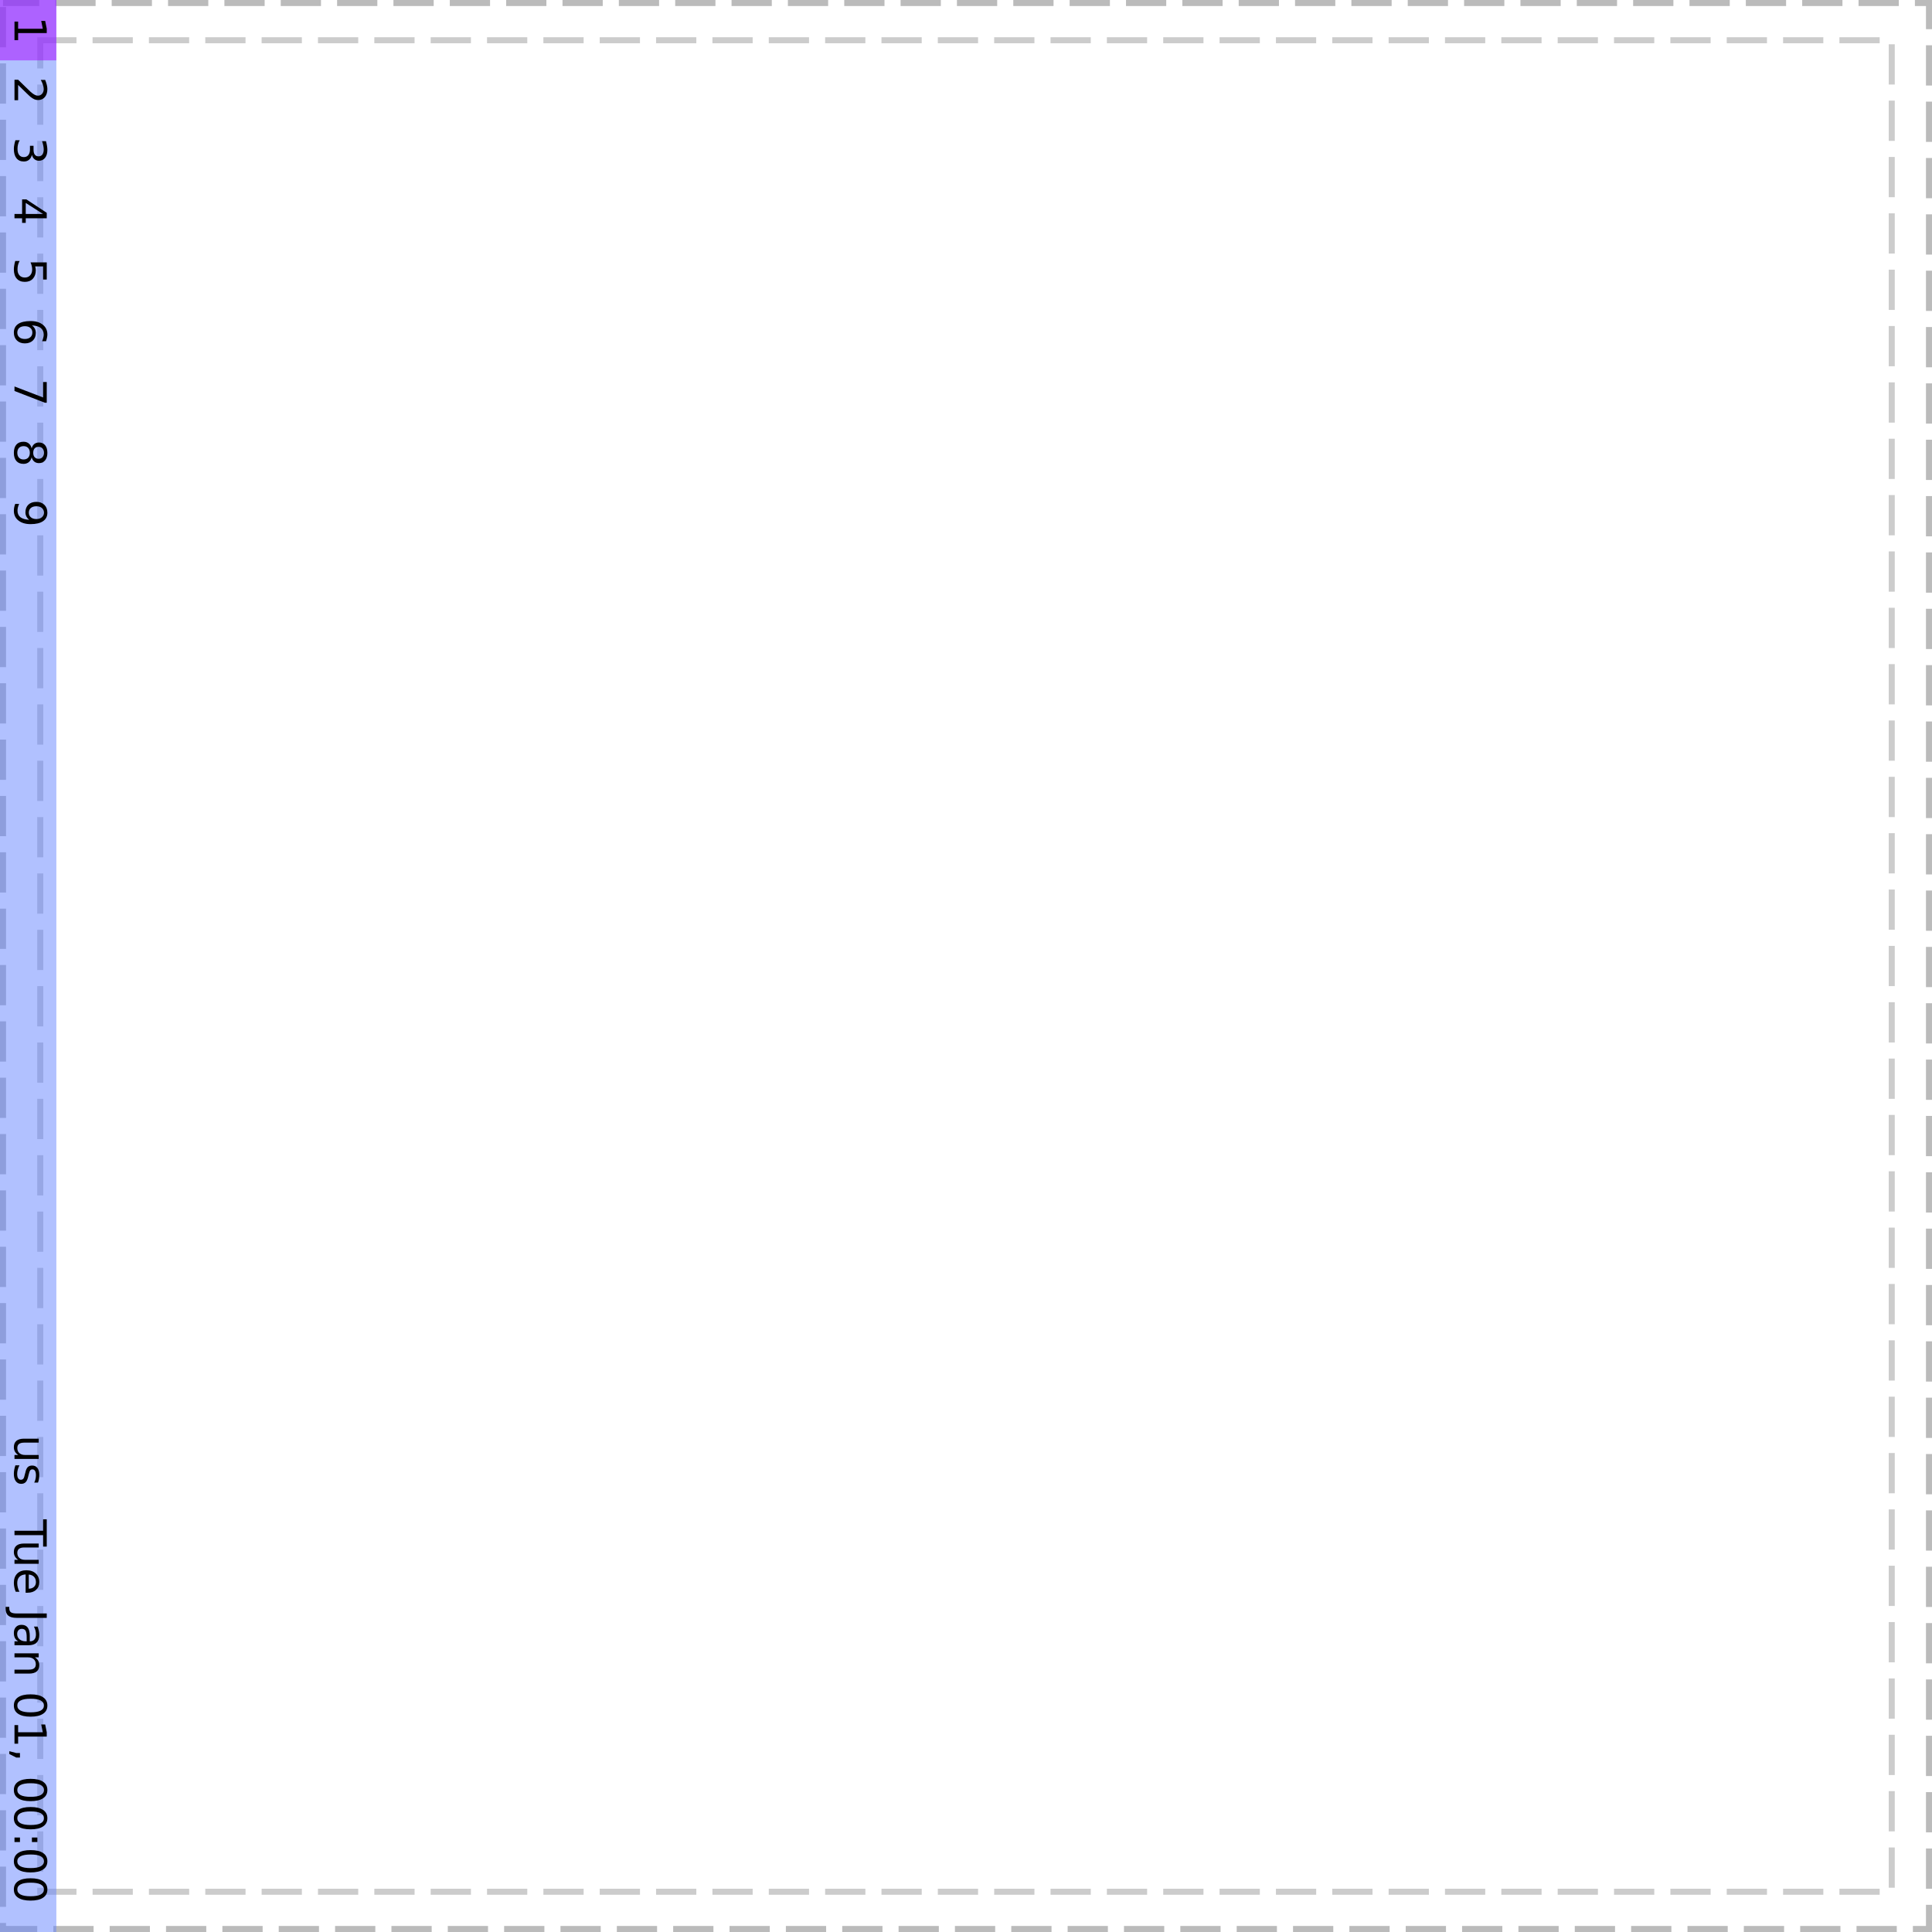 <?xml version="1.0" encoding="UTF-8"?>
<svg xmlns="http://www.w3.org/2000/svg" xmlns:xlink="http://www.w3.org/1999/xlink" width="480pt" height="480pt" viewBox="0 0 480 480" version="1.1">
<defs>
<g>
<symbol overflow="visible" id="glyph0-0">
<path style="stroke:none;" d="M -1.938 0.547 L 7.75 0.547 L 7.75 6.047 L -1.938 6.047 Z M -1.328 1.172 L -1.328 5.438 L 7.141 5.438 L 7.141 1.172 Z M -1.328 1.172 "/>
</symbol>
<symbol overflow="visible" id="glyph0-1">
<path style="stroke:none;" d="M 0.906 1.359 L 0.906 3.141 L 7.031 3.141 L 6.641 1.203 L 7.625 1.203 L 8.016 3.125 L 8.016 4.219 L 0.906 4.219 L 0.906 5.984 L 0 5.984 L 0 1.359 Z M 0.906 1.359 "/>
</symbol>
<symbol overflow="visible" id="glyph0-2">
<path style="stroke:none;" d="M 0.906 2.109 L 0.906 5.891 L 0 5.891 L 0 0.812 L 0.906 0.812 C 1.332 1.219 1.906 1.773 2.625 2.484 C 3.344 3.203 3.805 3.648 4.016 3.828 C 4.41 4.172 4.742 4.41 5.016 4.547 C 5.285 4.691 5.551 4.766 5.812 4.766 C 6.238 4.766 6.582 4.613 6.844 4.312 C 7.113 4.02 7.25 3.629 7.25 3.141 C 7.25 2.805 7.188 2.445 7.062 2.062 C 6.945 1.688 6.77 1.285 6.531 0.859 L 7.625 0.859 C 7.801 1.297 7.938 1.703 8.031 2.078 C 8.125 2.461 8.172 2.812 8.172 3.125 C 8.172 3.957 7.961 4.617 7.547 5.109 C 7.129 5.609 6.57 5.859 5.875 5.859 C 5.539 5.859 5.227 5.797 4.938 5.672 C 4.645 5.547 4.297 5.32 3.891 5 C 3.785 4.906 3.484 4.617 2.984 4.141 C 2.492 3.66 1.801 2.984 0.906 2.109 Z M 0.906 2.109 "/>
</symbol>
<symbol overflow="visible" id="glyph0-3">
<path style="stroke:none;" d="M 4.328 4.469 C 4.211 4.988 3.977 5.395 3.625 5.688 C 3.281 5.977 2.848 6.125 2.328 6.125 C 1.535 6.125 0.922 5.848 0.484 5.297 C 0.055 4.754 -0.156 3.984 -0.156 2.984 C -0.156 2.641 -0.117 2.289 -0.047 1.938 C 0.016 1.582 0.109 1.219 0.234 0.844 L 1.297 0.844 C 1.117 1.145 0.984 1.473 0.891 1.828 C 0.797 2.18 0.75 2.555 0.75 2.953 C 0.75 3.629 0.883 4.145 1.156 4.5 C 1.426 4.852 1.816 5.031 2.328 5.031 C 2.805 5.031 3.176 4.863 3.438 4.531 C 3.707 4.207 3.844 3.75 3.844 3.156 L 3.844 2.219 L 4.734 2.219 L 4.734 3.203 C 4.734 3.734 4.836 4.141 5.047 4.422 C 5.266 4.703 5.57 4.844 5.969 4.844 C 6.383 4.844 6.703 4.695 6.922 4.406 C 7.141 4.113 7.25 3.695 7.25 3.156 C 7.25 2.863 7.219 2.547 7.156 2.203 C 7.094 1.859 6.992 1.484 6.859 1.078 L 7.828 1.078 C 7.941 1.492 8.023 1.879 8.078 2.234 C 8.141 2.598 8.172 2.938 8.172 3.25 C 8.172 4.07 7.984 4.723 7.609 5.203 C 7.234 5.691 6.723 5.938 6.078 5.938 C 5.641 5.938 5.266 5.805 4.953 5.547 C 4.648 5.297 4.441 4.938 4.328 4.469 Z M 4.328 4.469 "/>
</symbol>
<symbol overflow="visible" id="glyph0-4">
<path style="stroke:none;" d="M 7.078 4.156 L 2.797 1.422 L 2.797 4.156 Z M 8.016 3.875 L 8.016 5.234 L 2.797 5.234 L 2.797 6.375 L 1.891 6.375 L 1.891 5.234 L 0 5.234 L 0 4.156 L 1.891 4.156 L 1.891 0.531 L 2.938 0.531 Z M 8.016 3.875 "/>
</symbol>
<symbol overflow="visible" id="glyph0-5">
<path style="stroke:none;" d="M 8.016 1.188 L 8.016 5.453 L 7.109 5.453 L 7.109 2.188 L 5.141 2.188 C 5.191 2.344 5.227 2.5 5.25 2.656 C 5.281 2.812 5.297 2.969 5.297 3.125 C 5.297 4.02 5.051 4.727 4.562 5.25 C 4.07 5.77 3.41 6.031 2.578 6.031 C 1.711 6.031 1.039 5.758 0.562 5.219 C 0.082 4.688 -0.156 3.93 -0.156 2.953 C -0.156 2.617 -0.125 2.273 -0.062 1.922 C -0.008 1.578 0.07 1.219 0.188 0.844 L 1.281 0.844 C 1.102 1.164 0.969 1.5 0.875 1.844 C 0.789 2.188 0.75 2.551 0.75 2.938 C 0.75 3.562 0.91 4.051 1.234 4.406 C 1.566 4.77 2.016 4.953 2.578 4.953 C 3.129 4.953 3.566 4.77 3.891 4.406 C 4.223 4.051 4.391 3.562 4.391 2.938 C 4.391 2.645 4.352 2.352 4.281 2.062 C 4.219 1.781 4.117 1.488 3.984 1.188 Z M 8.016 1.188 "/>
</symbol>
<symbol overflow="visible" id="glyph0-6">
<path style="stroke:none;" d="M 4.438 3.625 C 4.438 3.145 4.27 2.758 3.938 2.469 C 3.602 2.188 3.148 2.047 2.578 2.047 C 1.992 2.047 1.535 2.188 1.203 2.469 C 0.867 2.758 0.703 3.145 0.703 3.625 C 0.703 4.113 0.867 4.5 1.203 4.781 C 1.535 5.07 1.992 5.219 2.578 5.219 C 3.148 5.219 3.602 5.07 3.938 4.781 C 4.27 4.5 4.438 4.113 4.438 3.625 Z M 7.844 5.781 L 6.859 5.781 C 6.984 5.508 7.078 5.234 7.141 4.953 C 7.211 4.68 7.25 4.41 7.25 4.141 C 7.25 3.422 7.004 2.867 6.516 2.484 C 6.035 2.109 5.305 1.895 4.328 1.844 C 4.641 2.062 4.879 2.328 5.047 2.641 C 5.211 2.961 5.297 3.316 5.297 3.703 C 5.297 4.504 5.051 5.141 4.562 5.609 C 4.07 6.078 3.41 6.312 2.578 6.312 C 1.754 6.312 1.094 6.066 0.594 5.578 C 0.094 5.086 -0.156 4.438 -0.156 3.625 C -0.156 2.695 0.195 1.988 0.906 1.5 C 1.625 1.008 2.656 0.766 4 0.766 C 5.27 0.766 6.281 1.066 7.031 1.672 C 7.789 2.273 8.172 3.082 8.172 4.094 C 8.172 4.363 8.141 4.633 8.078 4.906 C 8.023 5.188 7.945 5.477 7.844 5.781 Z M 7.844 5.781 "/>
</symbol>
<symbol overflow="visible" id="glyph0-7">
<path style="stroke:none;" d="M 8.016 0.906 L 8.016 6.062 L 7.562 6.062 L 0 3.141 L 0 2.016 L 7.109 4.75 L 7.109 0.906 Z M 8.016 0.906 "/>
</symbol>
<symbol overflow="visible" id="glyph0-8">
<path style="stroke:none;" d="M 3.812 3.5 C 3.812 2.977 3.672 2.57 3.391 2.281 C 3.117 1.988 2.738 1.844 2.25 1.844 C 1.77 1.844 1.391 1.988 1.109 2.281 C 0.836 2.57 0.703 2.977 0.703 3.5 C 0.703 4.008 0.836 4.41 1.109 4.703 C 1.391 5.004 1.77 5.156 2.25 5.156 C 2.738 5.156 3.117 5.008 3.391 4.719 C 3.672 4.426 3.812 4.02 3.812 3.5 Z M 4.266 2.406 C 4.379 1.945 4.594 1.586 4.906 1.328 C 5.227 1.066 5.617 0.938 6.078 0.938 C 6.723 0.938 7.234 1.16 7.609 1.609 C 7.984 2.066 8.172 2.695 8.172 3.5 C 8.172 4.289 7.984 4.914 7.609 5.375 C 7.234 5.832 6.723 6.062 6.078 6.062 C 5.617 6.062 5.227 5.93 4.906 5.672 C 4.594 5.41 4.379 5.051 4.266 4.594 C 4.148 5.113 3.914 5.52 3.562 5.812 C 3.207 6.102 2.77 6.25 2.25 6.25 C 1.477 6.25 0.883 6.008 0.469 5.531 C 0.051 5.062 -0.156 4.383 -0.156 3.5 C -0.156 2.613 0.051 1.93 0.469 1.453 C 0.883 0.984 1.477 0.75 2.25 0.75 C 2.77 0.75 3.207 0.895 3.562 1.188 C 3.914 1.477 4.148 1.883 4.266 2.406 Z M 5.984 2.016 C 5.566 2.016 5.238 2.145 5 2.406 C 4.77 2.664 4.656 3.031 4.656 3.5 C 4.656 3.957 4.77 4.316 5 4.578 C 5.238 4.848 5.566 4.984 5.984 4.984 C 6.398 4.984 6.723 4.848 6.953 4.578 C 7.191 4.316 7.312 3.957 7.312 3.5 C 7.312 3.031 7.191 2.664 6.953 2.406 C 6.723 2.145 6.398 2.016 5.984 2.016 Z M 5.984 2.016 "/>
</symbol>
<symbol overflow="visible" id="glyph0-9">
<path style="stroke:none;" d="M 0.172 1.203 L 1.156 1.203 C 1.031 1.473 0.93 1.75 0.859 2.031 C 0.785 2.312 0.75 2.586 0.75 2.859 C 0.75 3.578 0.988 4.125 1.469 4.5 C 1.957 4.875 2.691 5.086 3.672 5.141 C 3.367 4.93 3.133 4.664 2.969 4.344 C 2.801 4.031 2.719 3.68 2.719 3.297 C 2.719 2.492 2.957 1.859 3.438 1.391 C 3.926 0.922 4.594 0.688 5.438 0.688 C 6.258 0.688 6.922 0.93 7.422 1.422 C 7.922 1.91 8.172 2.562 8.172 3.375 C 8.172 4.301 7.812 5.004 7.094 5.484 C 6.383 5.973 5.352 6.219 4 6.219 C 2.738 6.219 1.727 5.914 0.969 5.312 C 0.219 4.719 -0.156 3.914 -0.156 2.906 C -0.156 2.633 -0.129 2.359 -0.078 2.078 C -0.023 1.797 0.055 1.504 0.172 1.203 Z M 3.562 3.375 C 3.562 3.852 3.727 4.234 4.062 4.516 C 4.395 4.805 4.852 4.953 5.438 4.953 C 6.008 4.953 6.461 4.805 6.797 4.516 C 7.141 4.234 7.312 3.852 7.312 3.375 C 7.312 2.883 7.141 2.492 6.797 2.203 C 6.461 1.922 6.008 1.781 5.438 1.781 C 4.852 1.781 4.395 1.922 4.062 2.203 C 3.727 2.492 3.562 2.883 3.562 3.375 Z M 3.562 3.375 "/>
</symbol>
<symbol overflow="visible" id="glyph0-10">
<path style="stroke:none;" d=""/>
</symbol>
<symbol overflow="visible" id="glyph0-11">
<path style="stroke:none;" d="M 2.375 0.938 L 6.016 0.938 L 6.016 1.922 L 2.406 1.922 C 1.844 1.922 1.414 2.031 1.125 2.25 C 0.844 2.477 0.703 2.812 0.703 3.25 C 0.703 3.789 0.867 4.211 1.203 4.516 C 1.547 4.828 2.016 4.984 2.609 4.984 L 6.016 4.984 L 6.016 5.969 L 0 5.969 L 0 4.984 L 0.922 4.984 C 0.555 4.742 0.285 4.461 0.109 4.141 C -0.066 3.828 -0.156 3.461 -0.156 3.047 C -0.156 2.359 0.055 1.832 0.484 1.469 C 0.922 1.113 1.551 0.938 2.375 0.938 Z M 6.156 3.422 Z M 6.156 3.422 "/>
</symbol>
<symbol overflow="visible" id="glyph0-12">
<path style="stroke:none;" d="M 5.844 4.875 L 4.906 4.875 C 5.051 4.594 5.156 4.301 5.219 4 C 5.289 3.695 5.328 3.383 5.328 3.062 C 5.328 2.57 5.25 2.203 5.094 1.953 C 4.945 1.711 4.727 1.594 4.438 1.594 C 4.207 1.594 4.023 1.68 3.891 1.859 C 3.766 2.035 3.641 2.391 3.516 2.922 L 3.438 3.25 C 3.289 3.957 3.078 4.457 2.797 4.75 C 2.523 5.039 2.145 5.188 1.656 5.188 C 1.102 5.188 0.66 4.969 0.328 4.531 C 0.004 4.094 -0.156 3.484 -0.156 2.703 C -0.156 2.379 -0.125 2.039 -0.062 1.688 C 0 1.344 0.094 0.977 0.219 0.594 L 1.234 0.594 C 1.047 0.957 0.906 1.316 0.812 1.672 C 0.719 2.023 0.672 2.379 0.672 2.734 C 0.672 3.191 0.75 3.547 0.906 3.797 C 1.07 4.047 1.297 4.172 1.578 4.172 C 1.848 4.172 2.055 4.082 2.203 3.906 C 2.348 3.727 2.484 3.332 2.609 2.719 L 2.703 2.375 C 2.828 1.758 3.02 1.316 3.281 1.047 C 3.551 0.773 3.922 0.641 4.391 0.641 C 4.953 0.641 5.383 0.836 5.688 1.234 C 6 1.641 6.156 2.211 6.156 2.953 C 6.156 3.316 6.129 3.66 6.078 3.984 C 6.023 4.305 5.945 4.602 5.844 4.875 Z M 5.844 4.875 "/>
</symbol>
<symbol overflow="visible" id="glyph0-13">
<path style="stroke:none;" d="M 8.016 -0.031 L 8.016 6.75 L 7.109 6.75 L 7.109 3.906 L 0 3.906 L 0 2.812 L 7.109 2.812 L 7.109 -0.031 Z M 8.016 -0.031 "/>
</symbol>
<symbol overflow="visible" id="glyph0-14">
<path style="stroke:none;" d="M 3.25 6.188 L 2.766 6.188 L 2.766 1.641 C 2.086 1.68 1.57 1.883 1.219 2.25 C 0.863 2.613 0.688 3.125 0.688 3.781 C 0.688 4.164 0.734 4.535 0.828 4.891 C 0.922 5.242 1.055 5.598 1.234 5.953 L 0.312 5.953 C 0.156 5.598 0.039 5.234 -0.031 4.859 C -0.113 4.484 -0.156 4.109 -0.156 3.734 C -0.156 2.766 0.117 2 0.672 1.438 C 1.234 0.883 1.992 0.609 2.953 0.609 C 3.93 0.609 4.707 0.875 5.281 1.406 C 5.863 1.938 6.156 2.656 6.156 3.562 C 6.156 4.363 5.895 5 5.375 5.469 C 4.852 5.945 4.145 6.188 3.25 6.188 Z M 3.547 5.188 C 4.086 5.188 4.52 5.035 4.844 4.734 C 5.164 4.441 5.328 4.051 5.328 3.562 C 5.328 3.008 5.172 2.566 4.859 2.234 C 4.547 1.91 4.109 1.723 3.547 1.672 Z M 3.547 5.188 "/>
</symbol>
<symbol overflow="visible" id="glyph0-15">
<path style="stroke:none;" d="M 8.016 1.078 L 8.016 2.172 L 0.562 2.172 C -0.406 2.172 -1.109 1.984 -1.547 1.609 C -1.984 1.242 -2.203 0.656 -2.203 -0.156 L -2.203 -0.562 L -1.297 -0.562 L -1.297 -0.234 C -1.297 0.242 -1.16 0.582 -0.891 0.781 C -0.617 0.977 -0.133 1.078 0.562 1.078 Z M 8.016 1.078 "/>
</symbol>
<symbol overflow="visible" id="glyph0-16">
<path style="stroke:none;" d="M 3.031 3.766 C 3.031 2.973 2.938 2.422 2.75 2.109 C 2.562 1.805 2.25 1.656 1.812 1.656 C 1.469 1.656 1.191 1.77 0.984 2 C 0.773 2.227 0.672 2.539 0.672 2.938 C 0.672 3.488 0.863 3.926 1.25 4.25 C 1.645 4.582 2.16 4.75 2.797 4.75 L 3.031 4.75 Z M 3.438 5.734 L 0 5.734 L 0 4.75 L 0.906 4.75 C 0.539 4.531 0.27 4.25 0.094 3.906 C -0.07 3.57 -0.156 3.16 -0.156 2.672 C -0.156 2.055 0.016 1.566 0.359 1.203 C 0.703 0.836 1.164 0.656 1.75 0.656 C 2.426 0.656 2.938 0.879 3.281 1.328 C 3.625 1.785 3.797 2.469 3.797 3.375 L 3.797 4.75 L 3.891 4.75 C 4.348 4.75 4.703 4.598 4.953 4.297 C 5.203 4.004 5.328 3.586 5.328 3.047 C 5.328 2.703 5.285 2.363 5.203 2.031 C 5.117 1.707 4.992 1.395 4.828 1.094 L 5.734 1.094 C 5.879 1.457 5.984 1.812 6.047 2.156 C 6.117 2.5 6.156 2.828 6.156 3.141 C 6.156 4.016 5.93 4.664 5.484 5.094 C 5.035 5.52 4.352 5.734 3.438 5.734 Z M 3.438 5.734 "/>
</symbol>
<symbol overflow="visible" id="glyph0-17">
<path style="stroke:none;" d="M 3.625 6.031 L 0 6.031 L 0 5.047 L 3.594 5.047 C 4.164 5.047 4.594 4.938 4.875 4.719 C 5.156 4.5 5.297 4.164 5.297 3.719 C 5.297 3.188 5.125 2.766 4.781 2.453 C 4.445 2.148 3.988 2 3.406 2 L 0 2 L 0 1 L 6.016 1 L 6.016 2 L 5.078 2 C 5.441 2.227 5.711 2.504 5.891 2.828 C 6.066 3.148 6.156 3.52 6.156 3.938 C 6.156 4.625 5.941 5.145 5.516 5.5 C 5.086 5.852 4.457 6.031 3.625 6.031 Z M 3.625 6.031 "/>
</symbol>
<symbol overflow="visible" id="glyph0-18">
<path style="stroke:none;" d="M 7.312 3.5 C 7.312 2.938 7.035 2.516 6.484 2.234 C 5.93 1.953 5.102 1.812 4 1.812 C 2.906 1.812 2.082 1.953 1.531 2.234 C 0.977 2.516 0.703 2.938 0.703 3.5 C 0.703 4.062 0.977 4.484 1.531 4.766 C 2.082 5.047 2.906 5.188 4 5.188 C 5.102 5.188 5.93 5.047 6.484 4.766 C 7.035 4.484 7.312 4.062 7.312 3.5 Z M 8.172 3.5 C 8.172 4.395 7.812 5.078 7.094 5.547 C 6.383 6.023 5.352 6.266 4 6.266 C 2.656 6.266 1.625 6.023 0.906 5.547 C 0.195 5.078 -0.156 4.395 -0.156 3.5 C -0.156 2.602 0.195 1.914 0.906 1.438 C 1.625 0.957 2.656 0.719 4 0.719 C 5.352 0.719 6.383 0.957 7.094 1.438 C 7.812 1.914 8.172 2.602 8.172 3.5 Z M 8.172 3.5 "/>
</symbol>
<symbol overflow="visible" id="glyph0-19">
<path style="stroke:none;" d="M 1.359 1.297 L 1.359 2.422 L 0.438 2.422 L -1.281 1.547 L -1.281 0.844 L 0.438 1.297 Z M 1.359 1.297 "/>
</symbol>
<symbol overflow="visible" id="glyph0-20">
<path style="stroke:none;" d="M 1.359 1.297 L 1.359 2.422 L 0 2.422 L 0 1.297 Z M 5.688 1.297 L 5.688 2.422 L 4.328 2.422 L 4.328 1.297 Z M 5.688 1.297 "/>
</symbol>
</g>
</defs>
<g id="surface13">
<path style="fill:none;stroke-width:1.5;stroke-linecap:butt;stroke-linejoin:miter;stroke:rgb(0%,0%,0%);stroke-opacity:0.267;stroke-dasharray:10,4;stroke-dashoffset:1;stroke-miterlimit:10;" d="M 0.75 0.75 L 479.25 0.75 L 479.25 479.25 L 0.75 479.25 Z M 0.75 0.75 "/>
<path style="fill:none;stroke-width:1.5;stroke-linecap:butt;stroke-linejoin:miter;stroke:rgb(0%,0%,0%);stroke-opacity:0.2;stroke-dasharray:10,4;stroke-dashoffset:1;stroke-miterlimit:10;" d="M 10 10 L 470 10 L 470 470 L 10 470 Z M 10 10 "/>
<path style=" stroke:none;fill-rule:nonzero;fill:rgb(38.039%,50.588%,100%);fill-opacity:0.49;" d="M 0 0 L 14 0 L 14 480 L 0 480 Z M 0 0 "/>
<path style=" stroke:none;fill-rule:nonzero;fill:rgb(66.667%,0%,100%);fill-opacity:0.49;" d="M 14 0 L 14 15 L 0 15 L 0 0 Z M 14 0 "/>
<g style="fill:rgb(0%,0%,0%);fill-opacity:1;">
  <use xlink:href="#glyph0-1" x="3.599" y="4"/>
</g>
<g style="fill:rgb(0%,0%,0%);fill-opacity:1;">
  <use xlink:href="#glyph0-2" x="3.599" y="19"/>
</g>
<g style="fill:rgb(0%,0%,0%);fill-opacity:1;">
  <use xlink:href="#glyph0-3" x="3.599" y="34"/>
</g>
<g style="fill:rgb(0%,0%,0%);fill-opacity:1;">
  <use xlink:href="#glyph0-4" x="3.599" y="49"/>
</g>
<g style="fill:rgb(0%,0%,0%);fill-opacity:1;">
  <use xlink:href="#glyph0-5" x="3.599" y="64"/>
</g>
<g style="fill:rgb(0%,0%,0%);fill-opacity:1;">
  <use xlink:href="#glyph0-6" x="3.599" y="79"/>
</g>
<g style="fill:rgb(0%,0%,0%);fill-opacity:1;">
  <use xlink:href="#glyph0-7" x="3.599" y="94"/>
</g>
<g style="fill:rgb(0%,0%,0%);fill-opacity:1;">
  <use xlink:href="#glyph0-8" x="3.599" y="109"/>
</g>
<g style="fill:rgb(0%,0%,0%);fill-opacity:1;">
  <use xlink:href="#glyph0-9" x="3.599" y="124"/>
</g>
<g style="fill:rgb(0%,0%,0%);fill-opacity:1;">
  <use xlink:href="#glyph0-10" x="3.599" y="353"/>
  <use xlink:href="#glyph0-11" x="3.599" y="356.497"/>
  <use xlink:href="#glyph0-12" x="3.599" y="363.469"/>
  <use xlink:href="#glyph0-10" x="3.599" y="369.199"/>
</g>
<g style="fill:rgb(0%,0%,0%);fill-opacity:1;">
  <use xlink:href="#glyph0-10" x="3.599" y="374"/>
  <use xlink:href="#glyph0-13" x="3.599" y="377.497"/>
  <use xlink:href="#glyph0-11" x="3.599" y="382.547"/>
  <use xlink:href="#glyph0-14" x="3.599" y="389.519"/>
  <use xlink:href="#glyph0-10" x="3.599" y="396.286"/>
  <use xlink:href="#glyph0-15" x="3.599" y="399.783"/>
  <use xlink:href="#glyph0-16" x="3.599" y="403.027"/>
  <use xlink:href="#glyph0-17" x="3.599" y="409.769"/>
  <use xlink:href="#glyph0-10" x="3.599" y="416.74"/>
  <use xlink:href="#glyph0-18" x="3.599" y="420.237"/>
  <use xlink:href="#glyph0-1" x="3.599" y="427.236"/>
  <use xlink:href="#glyph0-19" x="3.599" y="434.235"/>
  <use xlink:href="#glyph0-10" x="3.599" y="437.732"/>
  <use xlink:href="#glyph0-18" x="3.599" y="441.229"/>
  <use xlink:href="#glyph0-18" x="3.599" y="448.229"/>
  <use xlink:href="#glyph0-20" x="3.599" y="455.228"/>
  <use xlink:href="#glyph0-18" x="3.599" y="458.934"/>
  <use xlink:href="#glyph0-18" x="3.599" y="465.933"/>
  <use xlink:href="#glyph0-10" x="3.599" y="472.932"/>
</g>
</g>
</svg>
